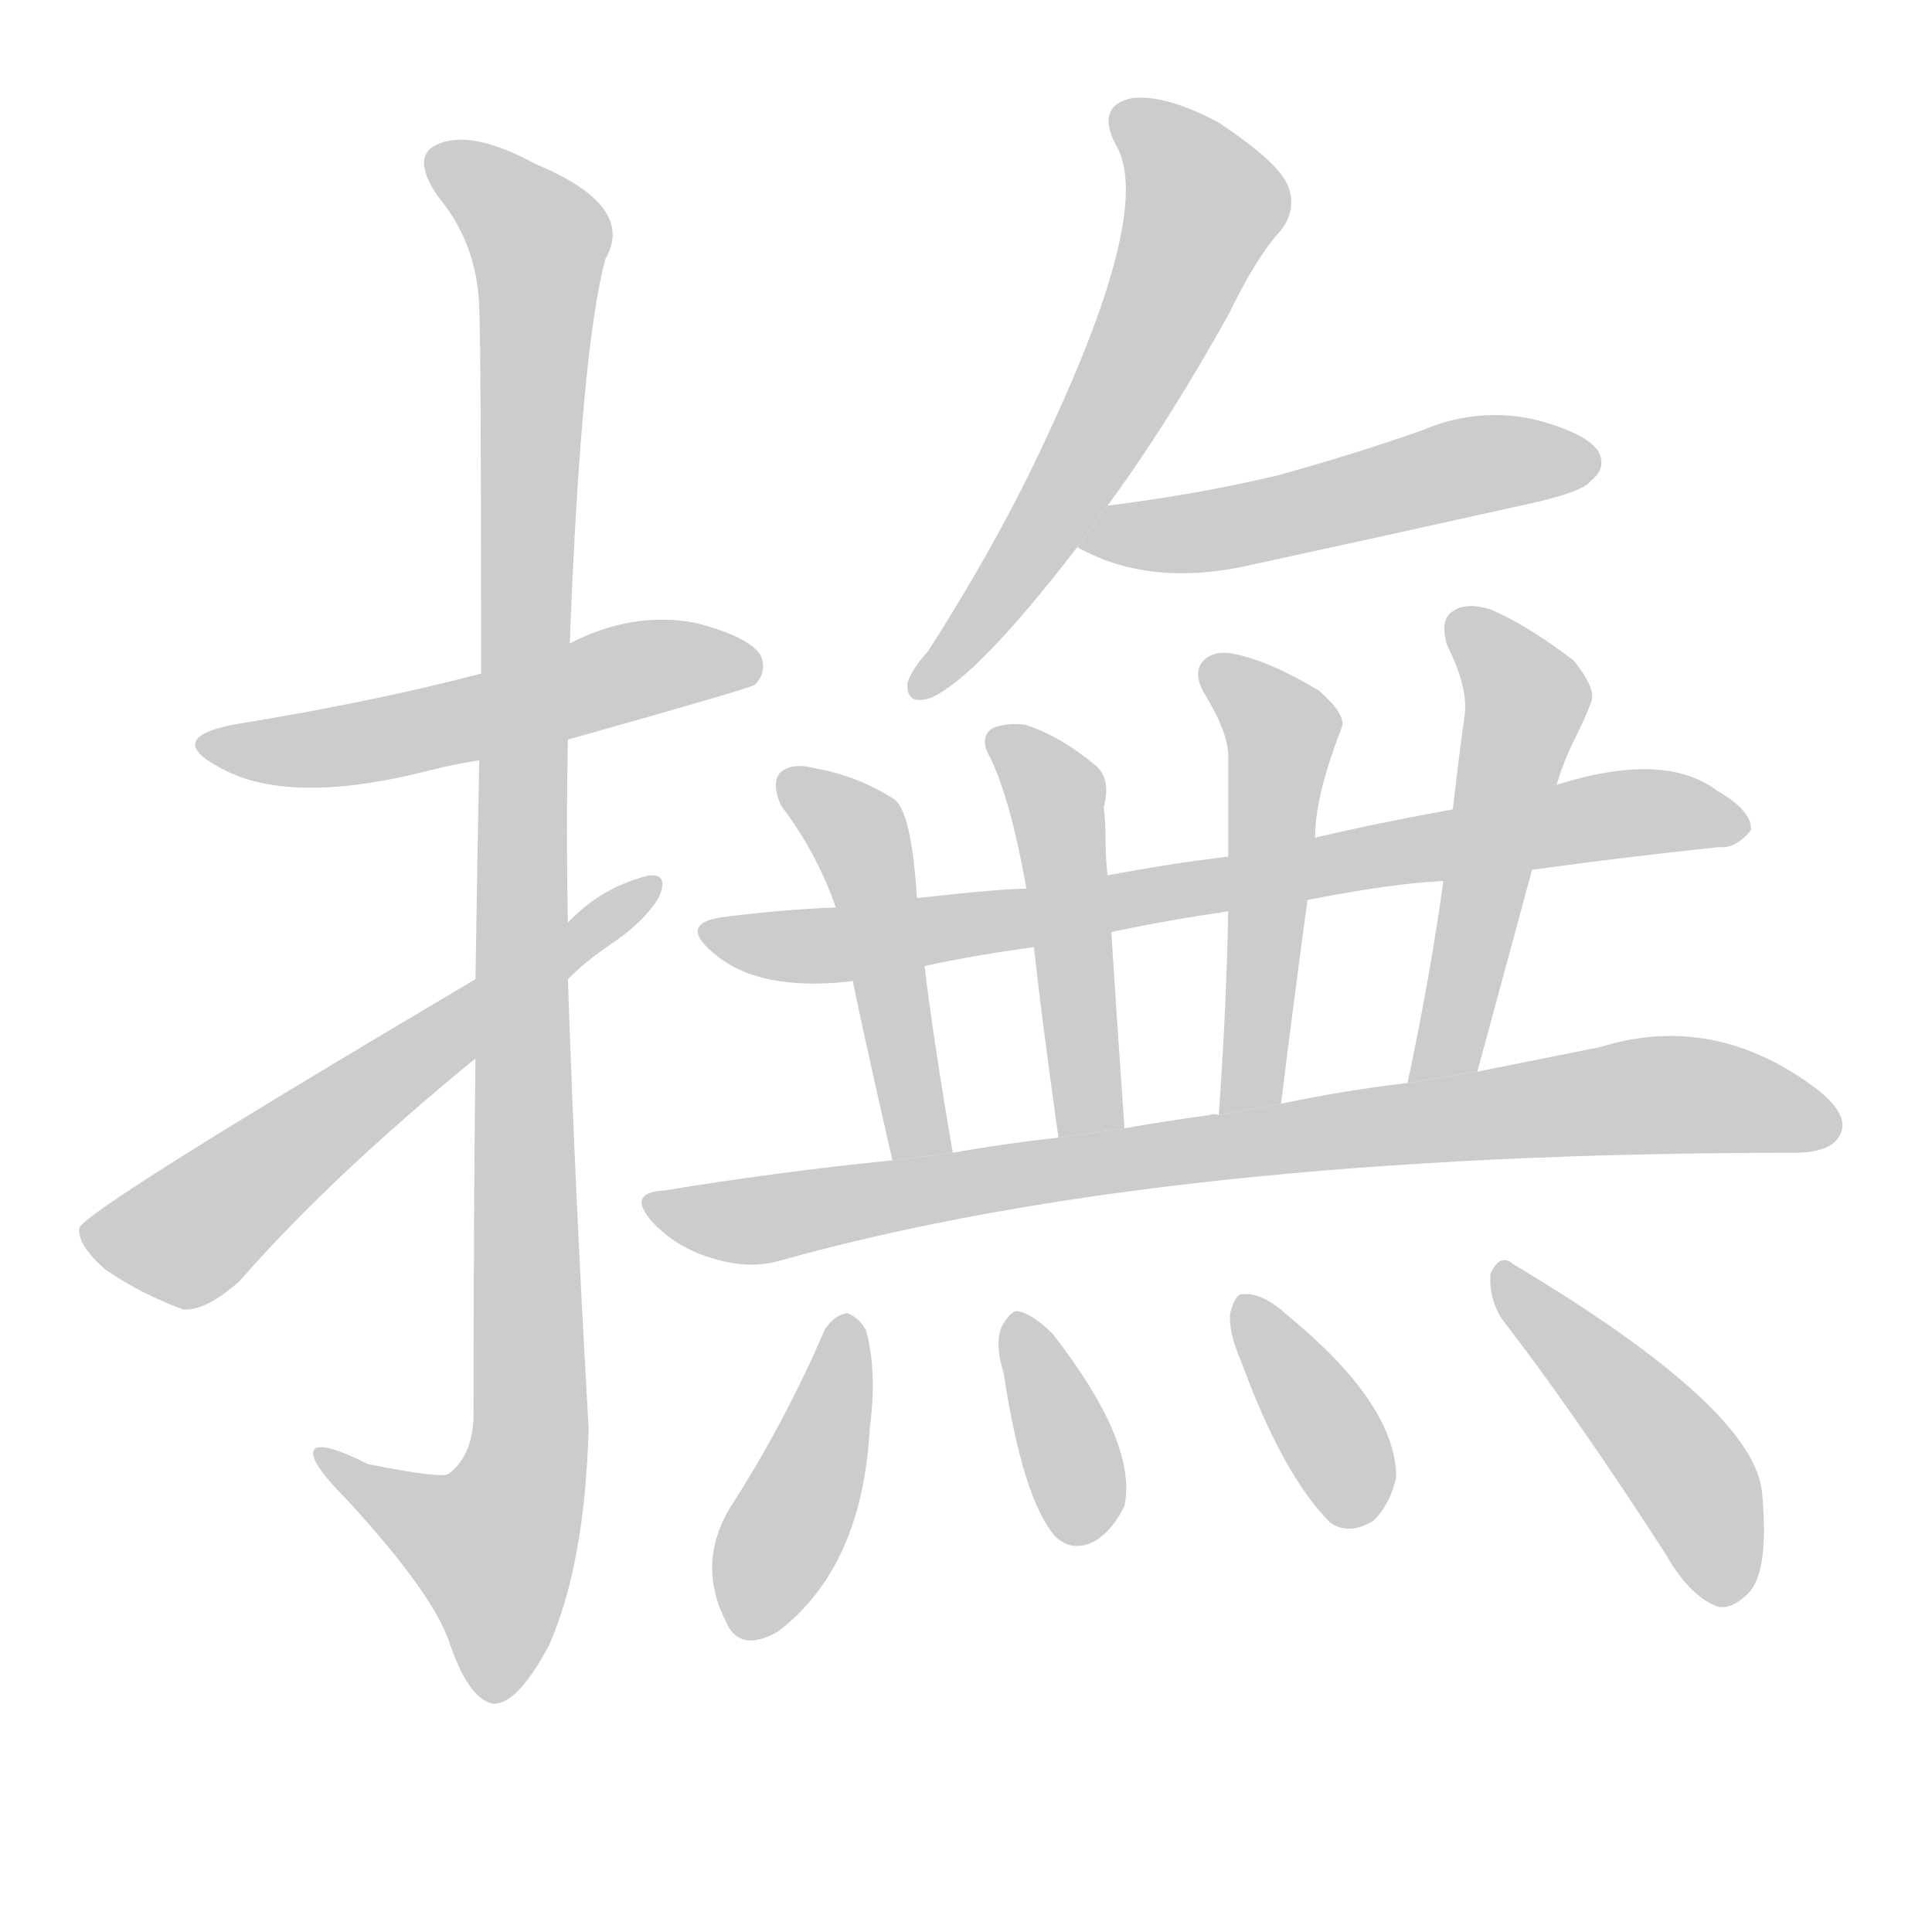 <!--
AnimCJK 2016-2018 Copyright Francois Mizessyn - https://github.com/parsimonhi/animCJK
Derived from:
    MakeMeAHanzi project - https://github.com/skishore/makemeahanzi
    Arphic PL KaitiM GB - https://apps.ubuntu.com/cat/applications/precise/fonts-arphic-gkai00mp/
    Arphic PL UKai - https://apps.ubuntu.com/cat/applications/fonts-arphic-ukai/
You can redistribute and/or modify this file under the terms of the Arphic Public License
as published by Arphic Technology Co., Ltd.
You should have received a copy of this license (the directory "APL") along with this file;
if not, see http://ftp.gnu.org/non-gnu/chinese-fonts-truetype/LICENSE.
-->
<svg id="z25771" class="acjk" version="1.1" viewBox="0 0 1024 1024" xmlns="http://www.w3.org/2000/svg" xmlns:xlink="http://www.w3.org/1999/xlink">
<style>
<![CDATA[
@keyframes z25771k {
	from {
		stroke:#c00;
		stroke-dashoffset:3334;
	}
	75% {
		stroke:#c00;
		stroke-dashoffset:0;
	}
	to {
		stroke:#000;
	}
}
#z25771 path[clip-path] {
	animation:z25771k 1s linear both;
	stroke-dasharray:3334;
	stroke-width:128;
	stroke-linecap:round;
	fill:none;
}
#z25771 path[clip-path="url(#z25771c1)"] {animation-delay:1s;}
#z25771 path[clip-path="url(#z25771c2)"] {animation-delay:2s;}
#z25771 path[clip-path="url(#z25771c3)"] {animation-delay:3s;}
#z25771 path[clip-path="url(#z25771c4)"] {animation-delay:4s;}
#z25771 path[clip-path="url(#z25771c5)"] {animation-delay:5s;}
#z25771 path[clip-path="url(#z25771c6)"] {animation-delay:6s;}
#z25771 path[clip-path="url(#z25771c7)"] {animation-delay:7s;}
#z25771 path[clip-path="url(#z25771c8)"] {animation-delay:8s;}
#z25771 path[clip-path="url(#z25771c9)"] {animation-delay:9s;}
#z25771 path[clip-path="url(#z25771c10)"] {animation-delay:10s;}
#z25771 path[clip-path="url(#z25771c11)"] {animation-delay:11s;}
#z25771 path[clip-path="url(#z25771c12)"] {animation-delay:12s;}
#z25771 path[clip-path="url(#z25771c13)"] {animation-delay:13s;}
#z25771 path[clip-path="url(#z25771c14)"] {animation-delay:14s;}
#z25771 path[clip-path="url(#z25771c15)"] {animation-delay:15s;}
#z25771 path {fill:#ccc;}
]]>
</style>
<path id="z25771d1" d="M301 392Q397 365 400 363Q407 356 403 347Q396 337 368 330Q335 324 302 341L255 357Q198 372 124 384Q88 391 115 406Q152 428 229 408Q241 405 254 403L301 392 Z"/>
<path id="z25771d2" d="M252 561Q251 645 251 749Q251 771 238 781Q235 784 195 776Q165 761 166 771Q167 778 184 795Q229 844 238 870Q248 900 261 903Q274 904 291 872Q310 829 312 757Q305 637 301 519L301 489Q300 440 301 392L302 341Q308 184 321 137Q337 109 284 87Q251 69 233 76Q217 82 232 104Q253 129 254 163Q255 182 255 357L254 403Q253 455 252 519L252 561 Z"/>
<path id="z25771d3" d="M252 519Q44 642 42 651Q41 660 56 673Q75 686 97 694Q109 695 127 679Q175 624 252 561L301 519Q311 509 323 501Q341 489 349 476Q355 463 344 464Q319 470 301 489L252 519 Z"/>
<path id="z25771d4" d="M587 268Q618 226 651 167Q666 136 679 122Q688 110 682 97Q676 85 646 65Q618 50 600 52Q581 56 591 76Q612 109 556 229Q531 284 492 345Q483 355 481 362Q480 374 493 370Q517 360 571 290L587 268 Z"/>
<path id="z25771d5" d="M571 290Q610 312 665 299Q734 284 806 268Q839 261 843 255Q852 248 847 239Q840 229 812 222Q782 216 754 228Q717 241 677 252Q635 262 587 268L571 290 Z"/>
<path id="z25771d6" d="M812 461Q863 454 911 449Q920 450 928 440Q929 430 910 419Q882 398 825 416L770 429Q731 436 697 444L651 454Q618 458 587 464L544 471Q531 471 486 476L443 481Q415 482 384 486Q359 489 378 505Q402 526 452 520L490 512Q518 506 548 502L589 494Q617 488 651 483L693 477Q739 468 765 467L812 461 Z"/>
<path id="z25771d7" d="M486 476Q483 428 473 423Q454 411 431 407Q419 404 413 410Q409 416 414 427Q433 452 443 481L452 520Q459 554 473 615L505 611Q495 553 490 512L486 476 Z"/>
<path id="z25771d8" d="M587 464Q586 454 586 446Q586 436 585 428Q589 413 581 406Q562 390 543 384Q533 383 526 386Q520 390 523 398Q535 420 544 471L548 502Q552 539 561 603L596 598Q592 541 589 494L587 464 Z"/>
<path id="z25771d9" d="M697 444Q697 422 711 386Q714 379 699 366Q674 351 656 347Q644 344 638 350Q632 356 638 367Q651 388 651 401Q651 426 651 454L651 483Q650 534 646 591L679 585Q686 528 693 477L697 444 Z"/>
<path id="z25771d10" d="M783 568Q798 513 812 461L825 416Q829 403 834 393Q840 381 843 373Q847 366 834 350Q809 331 790 323Q777 319 770 324Q763 328 767 342Q779 366 776 381Q773 403 770 429L765 467Q758 518 746 574L783 568 Z"/>
<path id="z25771d11" d="M473 615Q413 621 352 631Q331 632 347 649Q360 662 378 667Q397 673 414 668Q618 611 951 611Q970 611 975 602Q981 592 964 578Q909 536 848 555Q818 561 783 568L746 574Q712 578 679 585L646 591Q643 590 641 591Q619 594 596 598L561 603Q533 606 505 611L473 615 Z"/>
<path id="z25771d12" d="M437 705Q416 754 387 799Q369 829 385 860Q392 876 412 865Q457 831 461 757Q465 727 459 705Q455 698 449 696Q442 697 437 705 Z"/>
<path id="z25771d13" d="M532 728Q542 794 559 814Q568 823 580 817Q590 811 596 798Q603 765 558 707Q548 697 540 695Q536 694 531 703Q527 712 532 728 Z"/>
<path id="z25771d14" d="M658 722Q680 782 705 807Q715 814 728 806Q737 797 740 783Q740 744 681 696L680 695Q668 685 659 686Q655 685 652 696Q651 706 658 722 Z"/>
<path id="z25771d15" d="M796 699Q836 751 883 824Q895 845 909 851Q916 854 925 846Q938 836 934 792Q931 747 802 670Q795 664 790 675Q789 688 796 699 Z"/>
<defs>
	<clipPath id="z25771c1"><use xlink:href="#z25771d1"/></clipPath>
	<clipPath id="z25771c2"><use xlink:href="#z25771d2"/></clipPath>
	<clipPath id="z25771c3"><use xlink:href="#z25771d3"/></clipPath>
	<clipPath id="z25771c4"><use xlink:href="#z25771d4"/></clipPath>
	<clipPath id="z25771c5"><use xlink:href="#z25771d5"/></clipPath>
	<clipPath id="z25771c6"><use xlink:href="#z25771d6"/></clipPath>
	<clipPath id="z25771c7"><use xlink:href="#z25771d7"/></clipPath>
	<clipPath id="z25771c8"><use xlink:href="#z25771d8"/></clipPath>
	<clipPath id="z25771c9"><use xlink:href="#z25771d9"/></clipPath>
	<clipPath id="z25771c10"><use xlink:href="#z25771d10"/></clipPath>
	<clipPath id="z25771c11"><use xlink:href="#z25771d11"/></clipPath>
	<clipPath id="z25771c12"><use xlink:href="#z25771d12"/></clipPath>
	<clipPath id="z25771c13"><use xlink:href="#z25771d13"/></clipPath>
	<clipPath id="z25771c14"><use xlink:href="#z25771d14"/></clipPath>
	<clipPath id="z25771c15"><use xlink:href="#z25771d15"/></clipPath>
</defs>
<path pathLength="3333" clip-path="url(#z25771c1)" d="M115 395L400 353"/>
<path pathLength="3333" clip-path="url(#z25771c2)" d="M231 85L288 139L281 762L254 848L176 774"/>
<path pathLength="3333" clip-path="url(#z25771c3)" d="M49 653L101 654L344 471"/>
<path pathLength="3333" clip-path="url(#z25771c4)" d="M596 61L639 115L487 364"/>
<path pathLength="3333" clip-path="url(#z25771c5)" d="M579 286L843 243"/>
<path pathLength="3333" clip-path="url(#z25771c6)" d="M378 494L920 436"/>
<path pathLength="3333" clip-path="url(#z25771c7)" d="M418 413L459 452L487 613"/>
<path pathLength="3333" clip-path="url(#z25771c8)" d="M530 389L559 420L573 601"/>
<path pathLength="3333" clip-path="url(#z25771c9)" d="M642 354L681 392L659 588"/>
<path pathLength="3333" clip-path="url(#z25771c10)" d="M773 326L809 377L753 568"/>
<path pathLength="3333" clip-path="url(#z25771c11)" d="M350 641L856 582L971 593"/>
<path pathLength="3333" clip-path="url(#z25771c12)" d="M448 702L386 859"/>
<path pathLength="3333" clip-path="url(#z25771c13)" d="M541 701L576 814"/>
<path pathLength="3333" clip-path="url(#z25771c14)" d="M661 694L724 805"/>
<path pathLength="3333" clip-path="url(#z25771c15)" d="M798 675L892 778L916 846"/>
</svg>